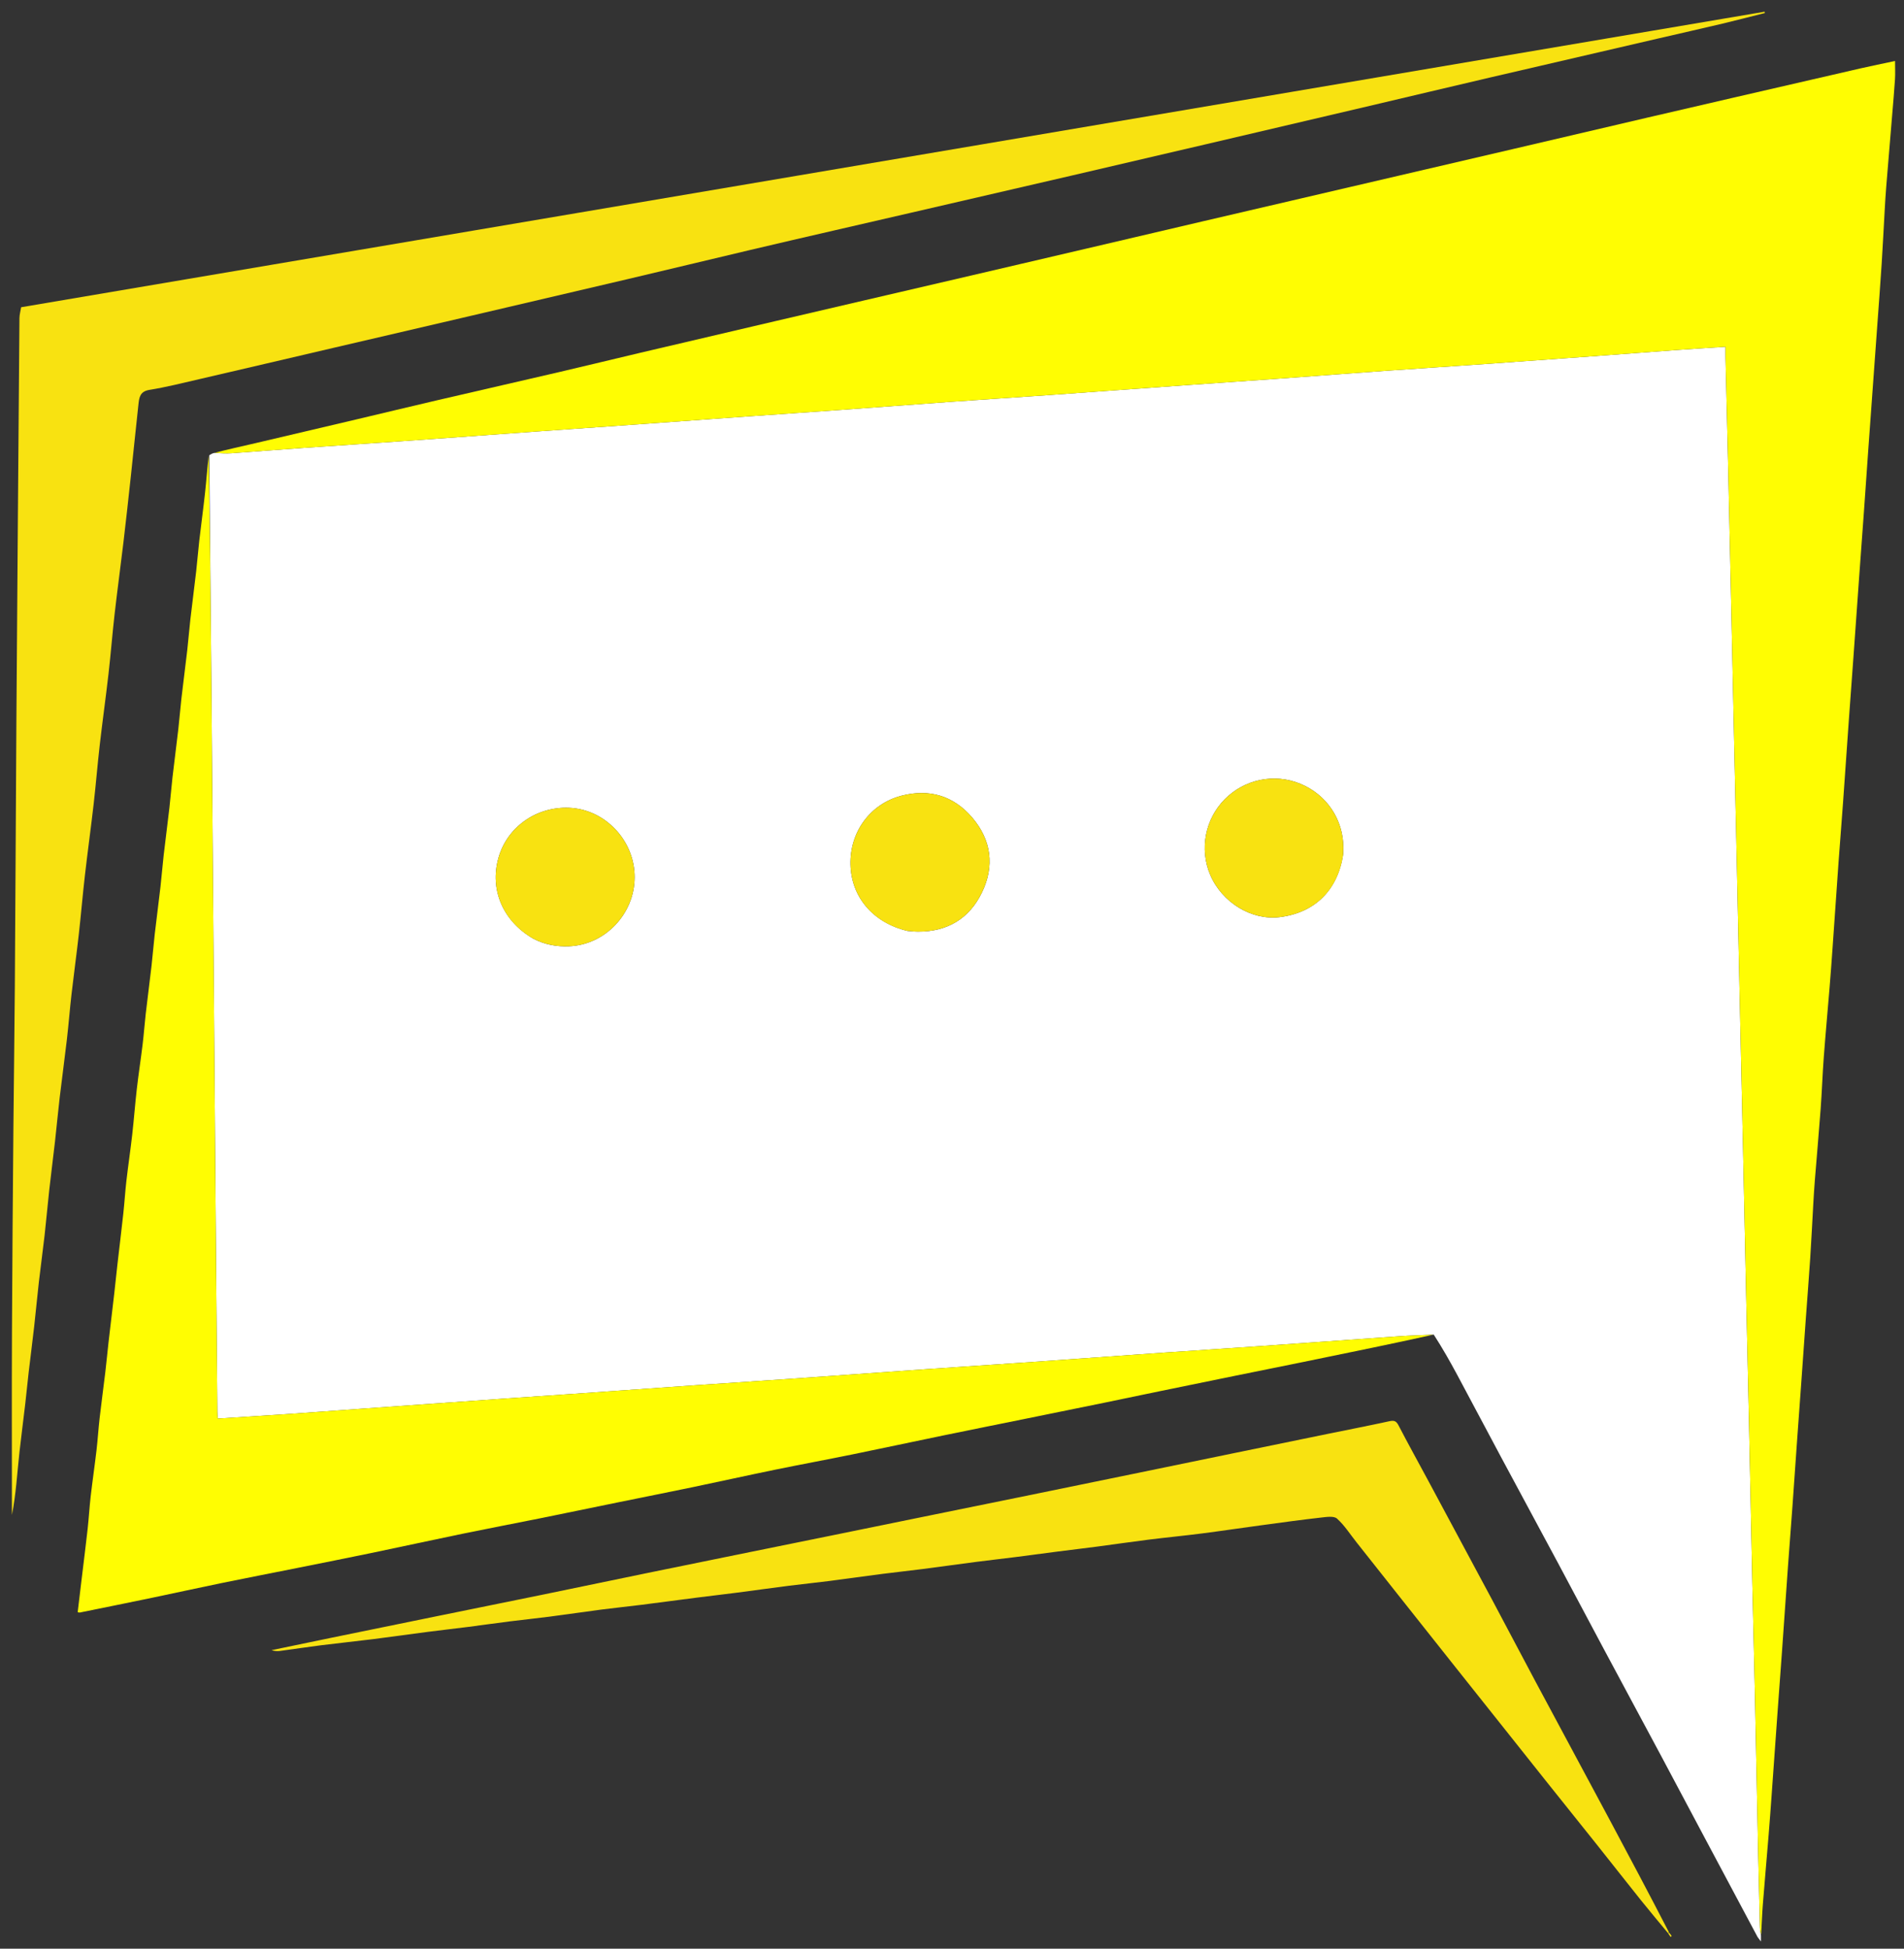 <svg version="1.1" id="Layer_1" xmlns="http://www.w3.org/2000/svg" xmlns:xlink="http://www.w3.org/1999/xlink" x="0px" y="0px"
		width="100%" viewBox="0 0 1280 1310" enable-background="new 0 0 1280 1310" xml:space="preserve">
	<rect x="0" y="0" width="1280" height="1310" fill="#333333" stroke="none"/>
	<path fill="none" opacity="0" stroke="none" 
		d="
	M1281,448 
		C1281,736 1281,1023.5 1281,1311 
		C854.333,1311 427.667,1311 1,1311 
		C1,874.334 1,437.667 1,1 
		C427.666,1 854.333,1 1281,1 
		C1281,149.833 1281,298.667 1281,448 
	M1121.71,1300.115 
		C1122.16,1300.758 1122.609,1301.401 1123.059,1302.044 
		C1123.31,1301.866 1123.562,1301.689 1123.813,1301.512 
		C1123.236,1300.651 1122.66,1299.79 1121.991,1298.206 
		C1108.782,1273.401 1095.612,1248.575 1082.355,1223.796 
		C1065.6,1192.481 1048.742,1161.221 1031.994,1129.902 
		C1022.303,1111.78 1012.792,1093.562 1003.106,1075.438 
		C988.925,1048.9 974.672,1022.401 960.427,995.897 
		C953.658,983.303 946.715,970.8 940.133,958.109 
		C938.568,955.093 937.036,954.765 933.962,955.434 
		C920.062,958.458 906.092,961.16 892.154,964.012 
		C871.651,968.206 851.154,972.425 830.656,976.641 
		C807.428,981.419 784.205,986.214 760.977,990.987 
		C737.272,995.858 713.567,1000.724 689.857,1005.57 
		C669.514,1009.727 649.164,1013.847 628.819,1017.994 
		C605.267,1022.795 581.719,1027.617 558.166,1032.414 
		C537.497,1036.624 516.822,1040.803 496.152,1045.009 
		C475.802,1049.15 455.45,1053.279 435.109,1057.464 
		C411.722,1062.276 388.354,1067.18 364.964,1071.979 
		C341.415,1076.812 317.847,1081.554 294.292,1086.356 
		C270.421,1091.223 246.552,1096.102 222.687,1101 
		C209.295,1103.749 195.913,1106.547 182.527,1109.323 
		C184.423,1109.902 186.267,1110.104 188.053,1109.868 
		C197.313,1108.641 206.544,1107.196 215.811,1106.03 
		C227.547,1104.552 239.318,1103.354 251.054,1101.881 
		C263.261,1100.349 275.44,1098.594 287.641,1097.013 
		C296.598,1095.853 305.576,1094.861 314.535,1093.714 
		C323.811,1092.526 333.068,1091.185 342.347,1090.016 
		C351.312,1088.886 360.306,1087.977 369.266,1086.812 
		C380.977,1085.29 392.658,1083.544 404.369,1082.023 
		C413.334,1080.859 422.332,1079.954 431.302,1078.826 
		C443.671,1077.27 456.025,1075.589 468.391,1074.008 
		C477.032,1072.904 485.688,1071.922 494.326,1070.802 
		C506.368,1069.242 518.394,1067.55 530.44,1066.018 
		C539.402,1064.878 548.396,1063.982 557.357,1062.835 
		C569.397,1061.295 581.412,1059.569 593.45,1058.016 
		C602.41,1056.861 611.398,1055.919 620.358,1054.765 
		C632.228,1053.236 644.078,1051.552 655.947,1050.014 
		C664.747,1048.874 673.569,1047.899 682.373,1046.781 
		C691.972,1045.562 701.558,1044.24 711.155,1043.007 
		C719.951,1041.877 728.76,1040.854 737.552,1039.696 
		C749.094,1038.176 760.612,1036.472 772.163,1035.028 
		C784.061,1033.541 796.003,1032.402 807.895,1030.871 
		C822.04,1029.05 836.146,1026.931 850.279,1025.023 
		C862.957,1023.311 875.634,1021.578 888.345,1020.15 
		C891.862,1019.755 896.764,1019.009 898.828,1020.868 
		C903.887,1025.429 907.666,1031.411 911.953,1036.826 
		C922.876,1050.621 933.789,1064.423 944.717,1078.214 
		C955.848,1092.263 966.984,1106.309 978.133,1120.344 
		C988.878,1133.871 999.644,1147.382 1010.397,1160.902 
		C1020.327,1173.388 1030.234,1185.893 1040.184,1198.363 
		C1051.262,1212.249 1062.402,1226.086 1073.469,1239.982 
		C1083.403,1252.457 1093.222,1265.025 1103.192,1277.471 
		C1109.16,1284.921 1115.32,1292.217 1121.71,1300.115 
	M1184.048,1300.108 
		C1184.375,1293.681 1184.555,1287.242 1185.058,1280.829 
		C1186.293,1265.101 1187.703,1249.386 1188.989,1233.662 
		C1189.712,1224.807 1190.348,1215.944 1190.987,1207.082 
		C1192.337,1188.358 1193.653,1169.632 1195.002,1150.908 
		C1195.983,1137.281 1197.016,1123.658 1197.987,1110.031 
		C1199.344,1090.978 1200.639,1071.921 1202.007,1052.869 
		C1202.962,1039.573 1204.022,1026.283 1204.985,1012.987 
		C1206.02,998.697 1206.984,984.401 1208.002,970.108 
		C1208.984,956.316 1210.004,942.526 1210.992,928.734 
		C1212.004,914.611 1212.984,900.486 1214.001,886.363 
		C1214.984,872.735 1216.079,859.115 1216.972,845.481 
		C1217.76,833.46 1218.323,821.424 1219.015,809.397 
		C1219.318,804.13 1219.63,798.863 1220.051,793.605 
		C1221.337,777.547 1222.781,761.502 1223.966,745.438 
		C1224.815,733.922 1225.196,722.373 1226.058,710.859 
		C1227.237,695.123 1228.701,679.41 1229.988,663.682 
		C1230.713,654.826 1231.359,645.962 1231.985,637.098 
		C1233.342,617.878 1234.632,598.654 1236.01,579.436 
		C1236.952,566.306 1238.036,553.186 1238.982,540.056 
		C1240.356,521.002 1241.647,501.942 1243.004,482.886 
		C1243.975,469.26 1245.008,455.638 1245.989,442.012 
		C1247.338,423.291 1248.654,404.567 1250.002,385.846 
		C1250.984,372.219 1252.012,358.594 1252.988,344.966 
		C1254.011,330.676 1254.984,316.381 1256.002,302.09 
		C1256.985,288.298 1257.995,274.508 1258.995,260.718 
		C1259.995,246.925 1261.002,233.133 1261.996,219.34 
		C1263.003,205.38 1264.071,191.424 1264.975,177.458 
		C1265.753,165.437 1266.323,153.403 1267.015,141.376 
		C1267.318,136.11 1267.625,130.843 1268.05,125.586 
		C1269.335,109.696 1270.685,93.81 1271.997,77.922 
		C1272.673,69.727 1273.413,61.536 1273.942,53.332 
		C1274.183,49.6 1273.983,45.839 1273.983,41.004 
		C1265.655,42.779 1258.216,44.266 1250.824,45.959 
		C1222.984,52.335 1195.157,58.769 1167.328,65.197 
		C1147.521,69.773 1127.714,74.351 1107.916,78.969 
		C1077.757,86.003 1047.61,93.083 1017.453,100.126 
		C991.86,106.103 966.26,112.053 940.663,118.017 
		C916.322,123.688 891.981,129.361 867.639,135.032 
		C847.695,139.679 827.746,144.308 807.805,148.971 
		C782.047,154.995 756.296,161.052 730.538,167.079 
		C704.932,173.071 679.325,179.052 653.714,185.023 
		C629.363,190.701 605.006,196.357 580.652,202.026 
		C560.708,206.67 540.761,211.306 520.822,215.97 
		C490.676,223.022 460.53,230.073 430.395,237.169 
		C412.508,241.382 394.659,245.754 376.764,249.926 
		C348.96,256.408 321.121,262.74 293.315,269.214 
		C275.407,273.384 257.535,277.712 239.64,281.939 
		C217.034,287.278 194.428,292.615 171.808,297.895 
		C162.524,300.062 153.205,302.077 143.263,304.335 
		C142.399,304.913 141.536,305.492 140.015,306.524 
		C139.315,314.679 138.763,322.85 137.88,330.985 
		C136.703,341.836 135.214,352.653 133.966,363.497 
		C133.181,370.313 132.68,377.161 131.895,383.977 
		C130.648,394.82 129.214,405.641 127.967,416.483 
		C127.181,423.316 126.68,430.181 125.894,437.014 
		C124.647,447.852 123.214,458.668 121.967,469.506 
		C121.182,476.328 120.68,483.184 119.895,490.007 
		C118.648,500.844 117.215,511.659 115.968,522.497 
		C115.183,529.317 114.681,536.17 113.896,542.991 
		C112.667,553.68 111.248,564.347 110.02,575.036 
		C109.217,582.022 108.698,589.04 107.895,596.025 
		C106.667,606.711 105.247,617.374 104.02,628.06 
		C103.217,635.049 102.697,642.071 101.894,649.061 
		C100.649,659.898 99.216,670.713 97.969,681.549 
		C97.185,688.37 96.715,695.228 95.888,702.044 
		C94.671,712.067 93.125,722.051 91.971,732.081 
		C90.795,742.31 90.043,752.587 88.883,762.818 
		C87.708,773.183 86.165,783.505 84.968,793.868 
		C84.124,801.179 83.688,808.537 82.892,815.855 
		C81.66,827.194 80.258,838.515 78.963,849.848 
		C78.221,856.334 77.584,862.833 76.837,869.319 
		C75.568,880.34 74.223,891.353 72.961,902.375 
		C72.2,909.024 71.606,915.692 70.813,922.337 
		C69.577,932.701 68.154,943.043 66.966,953.412 
		C66.147,960.557 65.719,967.747 64.886,974.89 
		C63.678,985.236 62.161,995.545 60.969,1005.893 
		C60.126,1013.218 59.721,1020.592 58.908,1027.922 
		C57.686,1038.945 56.275,1049.948 54.951,1060.96 
		C54.042,1068.512 53.144,1076.065 52.225,1083.753 
		C52.707,1083.855 53.199,1084.112 53.621,1084.027 
		C69.925,1080.722 86.233,1077.433 102.52,1074.041 
		C117.853,1070.849 133.146,1067.459 148.489,1064.312 
		C165.587,1060.804 182.725,1057.488 199.84,1054.059 
		C216.794,1050.662 233.757,1047.305 250.688,1043.789 
		C270.761,1039.622 290.786,1035.216 310.865,1031.078 
		C328.119,1027.523 345.429,1024.244 362.697,1020.76 
		C380.112,1017.247 397.504,1013.616 414.911,1010.064 
		C431.854,1006.607 448.818,1003.254 465.747,999.729 
		C484.079,995.912 502.359,991.845 520.702,988.081 
		C537.959,984.539 555.288,981.345 572.55,977.826 
		C592.962,973.665 613.327,969.275 633.73,965.069 
		C652.884,961.12 672.062,957.286 691.229,953.394 
		C708.171,949.953 725.116,946.523 742.051,943.049 
		C754.549,940.485 767.029,937.839 779.524,935.265 
		C796.138,931.843 812.755,928.441 829.377,925.056 
		C844.892,921.897 860.418,918.792 875.932,915.624 
		C891.439,912.459 906.942,909.273 922.436,906.045 
		C936.282,903.161 950.114,900.206 964.663,897.146 
		C969.641,906.138 974.716,915.078 979.579,924.133 
		C989.462,942.537 999.191,961.025 1009.058,979.438 
		C1021.891,1003.387 1034.829,1027.279 1047.66,1051.229 
		C1057.829,1070.213 1067.873,1089.263 1078.03,1108.253 
		C1090.843,1132.208 1103.742,1156.116 1116.552,1180.072 
		C1126.783,1199.205 1136.931,1218.382 1147.125,1237.534 
		C1158.531,1258.963 1169.942,1280.388 1181.374,1301.802 
		C1181.822,1302.642 1182.505,1303.356 1183.844,1305.16 
		C1183.844,1302.876 1183.844,1301.928 1184.048,1300.108 
	M560.556,155.018 
		C577.934,150.996 595.311,146.973 612.689,142.953 
		C648.876,134.584 685.069,126.239 721.249,117.842 
		C751.202,110.89 781.144,103.891 811.084,96.887 
		C846.912,88.506 882.736,80.111 918.555,71.695 
		C946.419,65.149 974.261,58.511 1002.135,52.006 
		C1039.898,43.194 1077.681,34.465 1115.458,25.712 
		C1129.644,22.425 1143.853,19.236 1158.02,15.874 
		C1167.533,13.617 1176.992,11.134 1186.475,8.752 
		C1186.413,8.46 1186.352,8.167 1186.29,7.875 
		C795.627,74.092 404.964,140.309 14.217,206.541 
		C13.811,209.039 13.094,211.455 13.072,213.878 
		C12.666,259.483 12.34,305.089 12.001,350.695 
		C11.666,395.801 11.295,440.906 11.01,486.013 
		C10.637,544.951 10.385,603.891 9.98,662.83 
		C9.763,694.437 9.278,726.042 9.015,757.648 
		C8.632,803.587 8.233,849.526 8.042,895.466 
		C7.88,934.632 8.003,973.799 8,1012.966 
		C8,1014.776 8,1016.586 8,1018.396 
		C9.423,1011.456 10.257,1004.488 10.988,997.51 
		C11.743,990.305 12.307,983.079 13.12,975.88 
		C14.337,965.111 15.734,954.361 16.988,943.595 
		C17.807,936.572 18.456,929.529 19.274,922.506 
		C20.472,912.233 21.82,901.976 22.981,891.698 
		C24.107,881.729 24.998,871.733 26.14,861.766 
		C27.335,851.33 28.795,840.925 29.974,830.488 
		C31.119,820.35 31.977,810.18 33.103,800.04 
		C34.317,789.107 35.748,778.198 36.986,767.266 
		C38.095,757.465 38.975,747.637 40.129,737.841 
		C41.665,724.804 43.462,711.797 44.969,698.757 
		C46.139,688.628 46.925,678.454 48.086,668.323 
		C49.618,654.949 51.46,641.609 52.966,628.232 
		C54.457,614.996 55.56,601.715 57.08,588.482 
		C58.916,572.493 61.125,556.547 62.957,540.558 
		C64.473,527.323 65.535,514.035 67.056,500.801 
		C68.892,484.824 71.127,468.893 72.954,452.915 
		C74.486,439.511 75.535,426.052 77.065,412.648 
		C78.89,396.658 81.071,380.71 82.966,364.728 
		C84.728,349.881 86.362,335.018 87.969,320.152 
		C89.701,304.131 91.28,288.093 93.047,272.076 
		C93.555,267.468 93.899,263.157 100.407,262.103 
		C111.7,260.273 122.842,257.464 134.004,254.88 
		C164.132,247.905 194.236,240.826 224.352,233.801 
		C254.305,226.814 284.265,219.857 314.216,212.862 
		C349.892,204.529 385.57,196.209 421.229,187.808 
		C448.928,181.282 476.592,174.611 504.285,168.06 
		C522.749,163.693 541.236,159.423 560.556,155.018 
	z"/>
	<path fill="#FFFFFF" opacity="1" stroke="none" 
		d="
	M140.673,306.07 
		C141.536,305.492 142.399,304.913 143.922,304.492 
		C148.232,304.681 151.9,304.956 155.531,304.702 
		C171.795,303.568 188.044,302.219 204.307,301.07 
		C225.557,299.569 246.819,298.235 268.07,296.735 
		C299.783,294.497 331.49,292.167 363.2,289.896 
		C382.959,288.481 402.721,287.115 422.48,285.702 
		C449.042,283.803 475.601,281.864 502.164,279.974 
		C522.249,278.545 542.34,277.204 562.424,275.755 
		C588.48,273.875 614.528,271.884 640.586,270.021 
		C661.506,268.525 682.438,267.193 703.36,265.708 
		C734.408,263.506 765.449,261.217 796.496,258.995 
		C816.753,257.546 837.016,256.184 857.271,254.721 
		C882.997,252.863 908.716,250.894 934.444,249.064 
		C955.69,247.553 976.949,246.222 998.197,244.725 
		C1025.092,242.83 1051.982,240.864 1078.872,238.899 
		C1094.973,237.722 1111.068,236.45 1127.171,235.293 
		C1138.249,234.497 1149.337,233.824 1160.013,233.124 
		C1160.013,235.995 1159.963,238.441 1160.021,240.885 
		C1160.601,265.198 1161.229,289.509 1161.786,313.822 
		C1162.473,343.799 1163.11,373.777 1163.761,403.754 
		C1164.452,435.565 1165.129,467.375 1165.821,499.186 
		C1166.463,528.664 1167.124,558.141 1167.762,587.619 
		C1168.475,620.595 1169.161,653.573 1169.879,686.549 
		C1170.488,714.528 1171.144,742.505 1171.749,770.484 
		C1172.486,804.627 1173.174,838.771 1173.915,872.913 
		C1174.505,900.059 1175.172,927.203 1175.751,954.348 
		C1176.526,990.657 1177.219,1026.968 1178.003,1063.276 
		C1178.535,1087.923 1179.208,1112.566 1179.736,1137.213 
		C1180.528,1174.188 1181.235,1211.165 1182.005,1248.141 
		C1182.335,1263.963 1182.714,1279.784 1183.128,1295.604 
		C1183.175,1297.401 1183.596,1299.189 1183.844,1300.98 
		C1183.844,1301.928 1183.844,1302.876 1183.844,1305.16 
		C1182.505,1303.356 1181.822,1302.642 1181.374,1301.802 
		C1169.942,1280.388 1158.531,1258.963 1147.125,1237.534 
		C1136.931,1218.382 1126.783,1199.205 1116.552,1180.072 
		C1103.742,1156.116 1090.843,1132.208 1078.03,1108.253 
		C1067.873,1089.263 1057.829,1070.213 1047.66,1051.229 
		C1034.829,1027.279 1021.891,1003.387 1009.058,979.438 
		C999.191,961.025 989.462,942.537 979.579,924.133 
		C974.716,915.078 969.641,906.138 963.861,897.187 
		C955.578,897.579 948.087,897.789 940.617,898.306 
		C908.901,900.502 877.193,902.817 845.479,905.033 
		C824.556,906.494 803.623,907.819 782.7,909.282 
		C750.984,911.499 719.276,913.813 687.561,916.029 
		C666.638,917.491 645.705,918.811 624.781,920.274 
		C593.067,922.491 561.36,924.808 529.646,927.025 
		C508.723,928.487 487.79,929.811 466.866,931.264 
		C439.469,933.165 412.077,935.145 384.681,937.067 
		C368.906,938.173 353.126,939.205 337.351,940.316 
		C305.97,942.525 274.591,944.758 243.212,946.997 
		C226.112,948.217 209.018,949.521 191.914,950.694 
		C176.842,951.727 161.762,952.629 146.374,953.609 
		C146.271,951.867 146.122,950.407 146.108,948.945 
		C145.816,916.952 145.526,884.96 145.26,852.967 
		C144.914,811.142 144.589,769.316 144.254,727.491 
		C143.924,686.332 143.59,645.173 143.261,604.014 
		C142.915,560.688 142.602,517.363 142.223,474.038 
		C141.733,418.048 141.192,362.059 140.673,306.07 
	M902.991,574.208 
		C903.025,572.709 903.093,571.209 903.088,569.71 
		C903.025,550.754 891.74,534.078 874.099,526.857 
		C856.664,519.72 836.664,523.826 823.379,537.267 
		C810.113,550.69 806.232,570.86 813.594,588.121 
		C821.537,606.747 841.471,618.872 860.303,616.534 
		C883.838,613.612 899.309,598.583 902.991,574.208 
	M358.569,631.048 
		C366.127,634.989 374.167,636.49 382.664,636.127 
		C406.794,635.097 426.544,614.364 426.642,589.839 
		C426.74,565.139 406.865,544.026 382.59,543.044 
		C360.452,542.148 340.954,555.973 335.086,576.725 
		C329.07,597.998 338.057,619.261 358.569,631.048 
	M610.106,625.825 
		C612.431,625.987 614.757,626.279 617.083,626.29 
		C636.808,626.38 651.551,617.643 660.105,600.033 
		C668.782,582.171 666.447,564.714 653.623,549.65 
		C641.085,534.922 624.633,529.998 605.821,534.981 
		C584.922,540.517 571.277,559.332 571.755,581.111 
		C572.234,602.934 586.88,620.317 610.106,625.825 
	z"/>
	<path fill="rgb(255, 253, 2)" opacity="1" stroke="none" 
		d="
	M1183.946,1300.544 
		C1183.596,1299.189 1183.175,1297.401 1183.128,1295.604 
		C1182.714,1279.784 1182.335,1263.963 1182.005,1248.141 
		C1181.235,1211.165 1180.528,1174.188 1179.736,1137.213 
		C1179.208,1112.566 1178.535,1087.923 1178.003,1063.276 
		C1177.219,1026.968 1176.526,990.657 1175.751,954.348 
		C1175.172,927.203 1174.505,900.059 1173.915,872.913 
		C1173.174,838.771 1172.486,804.627 1171.749,770.484 
		C1171.144,742.505 1170.488,714.528 1169.879,686.549 
		C1169.161,653.573 1168.475,620.595 1167.762,587.619 
		C1167.124,558.141 1166.463,528.664 1165.821,499.186 
		C1165.129,467.375 1164.452,435.565 1163.761,403.754 
		C1163.11,373.777 1162.473,343.799 1161.786,313.822 
		C1161.229,289.509 1160.601,265.198 1160.021,240.885 
		C1159.963,238.441 1160.013,235.995 1160.013,233.124 
		C1149.337,233.824 1138.249,234.497 1127.171,235.293 
		C1111.068,236.45 1094.973,237.722 1078.872,238.899 
		C1051.982,240.864 1025.092,242.83 998.197,244.725 
		C976.949,246.222 955.69,247.553 934.444,249.064 
		C908.716,250.894 882.997,252.863 857.271,254.721 
		C837.016,256.184 816.753,257.546 796.496,258.995 
		C765.449,261.217 734.408,263.506 703.36,265.708 
		C682.438,267.193 661.506,268.525 640.586,270.021 
		C614.528,271.884 588.48,273.875 562.424,275.755 
		C542.34,277.204 522.249,278.545 502.164,279.974 
		C475.601,281.864 449.042,283.803 422.48,285.702 
		C402.721,287.115 382.959,288.481 363.2,289.896 
		C331.49,292.167 299.783,294.497 268.07,296.735 
		C246.819,298.235 225.557,299.569 204.307,301.07 
		C188.044,302.219 171.795,303.568 155.531,304.702 
		C151.9,304.956 148.232,304.681 144.241,304.405 
		C153.205,302.077 162.524,300.062 171.808,297.895 
		C194.428,292.615 217.034,287.278 239.64,281.939 
		C257.535,277.712 275.407,273.384 293.315,269.214 
		C321.121,262.74 348.96,256.408 376.764,249.926 
		C394.659,245.754 412.508,241.382 430.395,237.169 
		C460.53,230.073 490.676,223.022 520.822,215.97 
		C540.761,211.306 560.708,206.67 580.652,202.026 
		C605.006,196.357 629.363,190.701 653.714,185.023 
		C679.325,179.052 704.932,173.071 730.538,167.079 
		C756.296,161.052 782.047,154.995 807.805,148.971 
		C827.746,144.308 847.695,139.679 867.639,135.032 
		C891.981,129.361 916.322,123.688 940.663,118.017 
		C966.26,112.053 991.86,106.103 1017.453,100.126 
		C1047.61,93.083 1077.757,86.003 1107.916,78.969 
		C1127.714,74.351 1147.521,69.773 1167.328,65.197 
		C1195.157,58.769 1222.984,52.335 1250.824,45.959 
		C1258.216,44.266 1265.655,42.779 1273.983,41.004 
		C1273.983,45.839 1274.183,49.6 1273.942,53.332 
		C1273.413,61.536 1272.673,69.727 1271.997,77.922 
		C1270.685,93.81 1269.335,109.696 1268.05,125.586 
		C1267.625,130.843 1267.318,136.11 1267.015,141.376 
		C1266.323,153.403 1265.753,165.437 1264.975,177.458 
		C1264.071,191.424 1263.003,205.38 1261.996,219.34 
		C1261.002,233.133 1259.995,246.925 1258.995,260.718 
		C1257.995,274.508 1256.985,288.298 1256.002,302.09 
		C1254.984,316.381 1254.011,330.676 1252.988,344.966 
		C1252.012,358.594 1250.984,372.219 1250.002,385.846 
		C1248.654,404.567 1247.338,423.291 1245.989,442.012 
		C1245.008,455.638 1243.975,469.26 1243.004,482.886 
		C1241.647,501.942 1240.356,521.002 1238.982,540.056 
		C1238.036,553.186 1236.952,566.306 1236.01,579.436 
		C1234.632,598.654 1233.342,617.878 1231.985,637.098 
		C1231.359,645.962 1230.713,654.826 1229.988,663.682 
		C1228.701,679.41 1227.237,695.123 1226.058,710.859 
		C1225.196,722.373 1224.815,733.922 1223.966,745.438 
		C1222.781,761.502 1221.337,777.547 1220.051,793.605 
		C1219.63,798.863 1219.318,804.13 1219.015,809.397 
		C1218.323,821.424 1217.76,833.46 1216.972,845.481 
		C1216.079,859.115 1214.984,872.735 1214.001,886.363 
		C1212.984,900.486 1212.004,914.611 1210.992,928.734 
		C1210.004,942.526 1208.984,956.316 1208.002,970.108 
		C1206.984,984.401 1206.02,998.697 1204.985,1012.987 
		C1204.022,1026.283 1202.962,1039.573 1202.007,1052.869 
		C1200.639,1071.921 1199.344,1090.978 1197.987,1110.031 
		C1197.016,1123.658 1195.983,1137.281 1195.002,1150.908 
		C1193.653,1169.632 1192.337,1188.358 1190.987,1207.082 
		C1190.348,1215.944 1189.712,1224.807 1188.989,1233.662 
		C1187.703,1249.386 1186.293,1265.101 1185.058,1280.829 
		C1184.555,1287.242 1184.375,1293.681 1183.946,1300.544 
	z"/>
	<path fill="rgb(255, 253, 2)" opacity="1" stroke="none" 
		d="
	M140.344,306.297 
		C141.192,362.059 141.733,418.048 142.223,474.038 
		C142.602,517.363 142.915,560.688 143.261,604.014 
		C143.59,645.173 143.924,686.332 144.254,727.491 
		C144.589,769.316 144.914,811.142 145.26,852.967 
		C145.526,884.96 145.816,916.952 146.108,948.945 
		C146.122,950.407 146.271,951.867 146.374,953.609 
		C161.762,952.629 176.842,951.727 191.914,950.694 
		C209.018,949.521 226.112,948.217 243.212,946.997 
		C274.591,944.758 305.97,942.525 337.351,940.316 
		C353.126,939.205 368.906,938.173 384.681,937.067 
		C412.077,935.145 439.469,933.165 466.866,931.264 
		C487.79,929.811 508.723,928.487 529.646,927.025 
		C561.36,924.808 593.067,922.491 624.781,920.274 
		C645.705,918.811 666.638,917.491 687.561,916.029 
		C719.276,913.813 750.984,911.499 782.7,909.282 
		C803.623,907.819 824.556,906.494 845.479,905.033 
		C877.193,902.817 908.901,900.502 940.617,898.306 
		C948.087,897.789 955.578,897.579 963.507,897.255 
		C950.114,900.206 936.282,903.161 922.436,906.045 
		C906.942,909.273 891.439,912.459 875.932,915.624 
		C860.418,918.792 844.892,921.897 829.377,925.056 
		C812.755,928.441 796.138,931.843 779.524,935.265 
		C767.029,937.839 754.549,940.485 742.051,943.049 
		C725.116,946.523 708.171,949.953 691.229,953.394 
		C672.062,957.286 652.884,961.12 633.73,965.069 
		C613.327,969.275 592.962,973.665 572.55,977.826 
		C555.288,981.345 537.959,984.539 520.702,988.081 
		C502.359,991.845 484.079,995.912 465.747,999.729 
		C448.818,1003.254 431.854,1006.607 414.911,1010.064 
		C397.504,1013.616 380.112,1017.247 362.697,1020.76 
		C345.429,1024.244 328.119,1027.523 310.865,1031.078 
		C290.786,1035.216 270.761,1039.622 250.688,1043.789 
		C233.757,1047.305 216.794,1050.662 199.84,1054.059 
		C182.725,1057.488 165.587,1060.804 148.489,1064.312 
		C133.146,1067.459 117.853,1070.849 102.52,1074.041 
		C86.233,1077.433 69.925,1080.722 53.621,1084.027 
		C53.199,1084.112 52.707,1083.855 52.225,1083.753 
		C53.144,1076.065 54.042,1068.512 54.951,1060.96 
		C56.275,1049.948 57.686,1038.945 58.908,1027.922 
		C59.721,1020.592 60.126,1013.218 60.969,1005.893 
		C62.161,995.545 63.678,985.236 64.886,974.89 
		C65.719,967.747 66.147,960.557 66.966,953.412 
		C68.154,943.043 69.577,932.701 70.813,922.337 
		C71.606,915.692 72.2,909.024 72.961,902.375 
		C74.223,891.353 75.568,880.34 76.837,869.319 
		C77.584,862.833 78.221,856.334 78.963,849.848 
		C80.258,838.515 81.66,827.194 82.892,815.855 
		C83.688,808.537 84.124,801.179 84.968,793.868 
		C86.165,783.505 87.708,773.183 88.883,762.818 
		C90.043,752.587 90.795,742.31 91.971,732.081 
		C93.125,722.051 94.671,712.067 95.888,702.044 
		C96.715,695.228 97.185,688.37 97.969,681.549 
		C99.216,670.713 100.649,659.898 101.894,649.061 
		C102.697,642.071 103.217,635.049 104.02,628.06 
		C105.247,617.374 106.667,606.711 107.895,596.025 
		C108.698,589.04 109.217,582.022 110.02,575.036 
		C111.248,564.347 112.667,553.68 113.896,542.991 
		C114.681,536.17 115.183,529.317 115.968,522.497 
		C117.215,511.659 118.648,500.844 119.895,490.007 
		C120.68,483.184 121.182,476.328 121.967,469.506 
		C123.214,458.668 124.647,447.852 125.894,437.014 
		C126.68,430.181 127.181,423.316 127.967,416.483 
		C129.214,405.641 130.648,394.82 131.895,383.977 
		C132.68,377.161 133.181,370.313 133.966,363.497 
		C135.214,352.653 136.703,341.836 137.88,330.985 
		C138.763,322.85 139.315,314.679 140.344,306.297 
	z"/>
	<path fill="rgb(248, 226, 17)" opacity="1" stroke="none" 
		d="
	M560.134,155.063 
		C541.236,159.423 522.749,163.693 504.285,168.06 
		C476.592,174.611 448.928,181.282 421.229,187.808 
		C385.57,196.209 349.892,204.529 314.216,212.862 
		C284.265,219.857 254.305,226.814 224.352,233.801 
		C194.236,240.826 164.132,247.905 134.004,254.88 
		C122.842,257.464 111.7,260.273 100.407,262.103 
		C93.899,263.157 93.555,267.468 93.047,272.076 
		C91.28,288.093 89.701,304.131 87.969,320.152 
		C86.362,335.018 84.728,349.881 82.966,364.728 
		C81.071,380.71 78.89,396.658 77.065,412.648 
		C75.535,426.052 74.486,439.511 72.954,452.915 
		C71.127,468.893 68.892,484.824 67.056,500.801 
		C65.535,514.035 64.473,527.323 62.957,540.558 
		C61.125,556.547 58.916,572.493 57.08,588.482 
		C55.56,601.715 54.457,614.996 52.966,628.232 
		C51.46,641.609 49.618,654.949 48.086,668.323 
		C46.925,678.454 46.139,688.628 44.969,698.757 
		C43.462,711.797 41.665,724.804 40.129,737.841 
		C38.975,747.637 38.095,757.465 36.986,767.266 
		C35.748,778.198 34.317,789.107 33.103,800.04 
		C31.977,810.18 31.119,820.35 29.974,830.488 
		C28.795,840.925 27.335,851.33 26.14,861.766 
		C24.998,871.733 24.107,881.729 22.981,891.698 
		C21.82,901.976 20.472,912.233 19.274,922.506 
		C18.456,929.529 17.807,936.572 16.988,943.595 
		C15.734,954.361 14.337,965.111 13.12,975.88 
		C12.307,983.079 11.743,990.305 10.988,997.51 
		C10.257,1004.488 9.423,1011.456 8,1018.396 
		C8,1016.586 8,1014.776 8,1012.966 
		C8.003,973.799 7.88,934.632 8.042,895.466 
		C8.233,849.526 8.632,803.587 9.015,757.648 
		C9.278,726.042 9.763,694.437 9.98,662.83 
		C10.385,603.891 10.637,544.951 11.01,486.013 
		C11.295,440.906 11.666,395.801 12.001,350.695 
		C12.34,305.089 12.666,259.483 13.072,213.878 
		C13.094,211.455 13.811,209.039 14.217,206.541 
		C404.964,140.309 795.627,74.092 1186.29,7.875 
		C1186.352,8.167 1186.413,8.46 1186.475,8.752 
		C1176.992,11.134 1167.533,13.617 1158.02,15.874 
		C1143.853,19.236 1129.644,22.425 1115.458,25.712 
		C1077.681,34.465 1039.898,43.194 1002.135,52.006 
		C974.261,58.511 946.419,65.149 918.555,71.695 
		C882.736,80.111 846.912,88.506 811.084,96.887 
		C781.144,103.891 751.202,110.89 721.249,117.842 
		C685.069,126.239 648.876,134.584 612.689,142.953 
		C595.311,146.973 577.934,150.996 560.134,155.063 
	z"/>
	<path fill="rgb(248, 226, 17)" opacity="1" stroke="none" 
		d="
	M1121.394,1299.582 
		C1115.32,1292.217 1109.16,1284.921 1103.192,1277.471 
		C1093.222,1265.025 1083.403,1252.457 1073.469,1239.982 
		C1062.402,1226.086 1051.262,1212.249 1040.184,1198.363 
		C1030.234,1185.893 1020.327,1173.388 1010.397,1160.902 
		C999.644,1147.382 988.878,1133.871 978.133,1120.344 
		C966.984,1106.309 955.848,1092.263 944.717,1078.214 
		C933.789,1064.423 922.876,1050.621 911.953,1036.826 
		C907.666,1031.411 903.887,1025.429 898.828,1020.868 
		C896.764,1019.009 891.862,1019.755 888.345,1020.15 
		C875.634,1021.578 862.957,1023.311 850.279,1025.023 
		C836.146,1026.931 822.04,1029.05 807.895,1030.871 
		C796.003,1032.402 784.061,1033.541 772.163,1035.028 
		C760.612,1036.472 749.094,1038.176 737.552,1039.696 
		C728.76,1040.854 719.951,1041.877 711.155,1043.007 
		C701.558,1044.24 691.972,1045.562 682.373,1046.781 
		C673.569,1047.899 664.747,1048.874 655.947,1050.014 
		C644.078,1051.552 632.228,1053.236 620.358,1054.765 
		C611.398,1055.919 602.41,1056.861 593.45,1058.016 
		C581.412,1059.569 569.397,1061.295 557.357,1062.835 
		C548.396,1063.982 539.402,1064.878 530.44,1066.018 
		C518.394,1067.55 506.368,1069.242 494.326,1070.802 
		C485.688,1071.922 477.032,1072.904 468.391,1074.008 
		C456.025,1075.589 443.671,1077.27 431.302,1078.826 
		C422.332,1079.954 413.334,1080.859 404.369,1082.023 
		C392.658,1083.544 380.977,1085.29 369.266,1086.812 
		C360.306,1087.977 351.312,1088.886 342.347,1090.016 
		C333.068,1091.185 323.811,1092.526 314.535,1093.714 
		C305.576,1094.861 296.598,1095.853 287.641,1097.013 
		C275.44,1098.594 263.261,1100.349 251.054,1101.881 
		C239.318,1103.354 227.547,1104.552 215.811,1106.03 
		C206.544,1107.196 197.313,1108.641 188.053,1109.868 
		C186.267,1110.104 184.423,1109.902 182.527,1109.323 
		C195.913,1106.547 209.295,1103.749 222.687,1101 
		C246.552,1096.102 270.421,1091.223 294.292,1086.356 
		C317.847,1081.554 341.415,1076.812 364.964,1071.979 
		C388.354,1067.18 411.722,1062.276 435.109,1057.464 
		C455.45,1053.279 475.802,1049.15 496.152,1045.009 
		C516.822,1040.803 537.497,1036.624 558.166,1032.414 
		C581.719,1027.617 605.267,1022.795 628.819,1017.994 
		C649.164,1013.847 669.514,1009.727 689.857,1005.57 
		C713.567,1000.724 737.272,995.858 760.977,990.987 
		C784.205,986.214 807.428,981.419 830.656,976.641 
		C851.154,972.425 871.651,968.206 892.154,964.012 
		C906.092,961.16 920.062,958.458 933.962,955.434 
		C937.036,954.765 938.568,955.093 940.133,958.109 
		C946.715,970.8 953.658,983.303 960.427,995.897 
		C974.672,1022.401 988.925,1048.9 1003.106,1075.438 
		C1012.792,1093.562 1022.303,1111.78 1031.994,1129.902 
		C1048.742,1161.221 1065.6,1192.481 1082.355,1223.796 
		C1095.612,1248.575 1108.782,1273.401 1121.854,1298.72 
		C1121.718,1299.234 1121.394,1299.582 1121.394,1299.582 
	z"/>
	<path fill="rgb(248, 226, 17)" opacity="1" stroke="none" 
		d="
	M1121.901,1299.082 
		C1122.66,1299.79 1123.236,1300.651 1123.813,1301.512 
		C1123.562,1301.689 1123.31,1301.866 1123.059,1302.044 
		C1122.609,1301.401 1122.16,1300.758 1121.552,1299.849 
		C1121.394,1299.582 1121.718,1299.234 1121.901,1299.082 
	z"/>
	<path fill="rgb(248, 226, 17)" opacity="1" stroke="none" 
		d="
	M902.963,574.666 
		C899.309,598.583 883.838,613.612 860.303,616.534 
		C841.471,618.872 821.537,606.747 813.594,588.121 
		C806.232,570.86 810.113,550.69 823.379,537.267 
		C836.664,523.826 856.664,519.72 874.099,526.857 
		C891.74,534.078 903.025,550.754 903.088,569.71 
		C903.093,571.209 903.025,572.709 902.963,574.666 
	z"/>
	<path fill="rgb(248, 226, 17)" opacity="1" stroke="none" 
		d="
	M358.237,630.881 
		C338.057,619.261 329.07,597.998 335.086,576.725 
		C340.954,555.973 360.452,542.148 382.59,543.044 
		C406.865,544.026 426.74,565.139 426.642,589.839 
		C426.544,614.364 406.794,635.097 382.664,636.127 
		C374.167,636.49 366.127,634.989 358.237,630.881 
	z"/>
	<path fill="rgb(248, 226, 17)" opacity="1" stroke="none" 
		d="
	M609.678,625.719 
		C586.88,620.317 572.234,602.934 571.755,581.111 
		C571.277,559.332 584.922,540.517 605.821,534.981 
		C624.633,529.998 641.085,534.922 653.623,549.65 
		C666.447,564.714 668.782,582.171 660.105,600.033 
		C651.551,617.643 636.808,626.38 617.083,626.29 
		C614.757,626.279 612.431,625.987 609.678,625.719 
	z"/>
</svg>